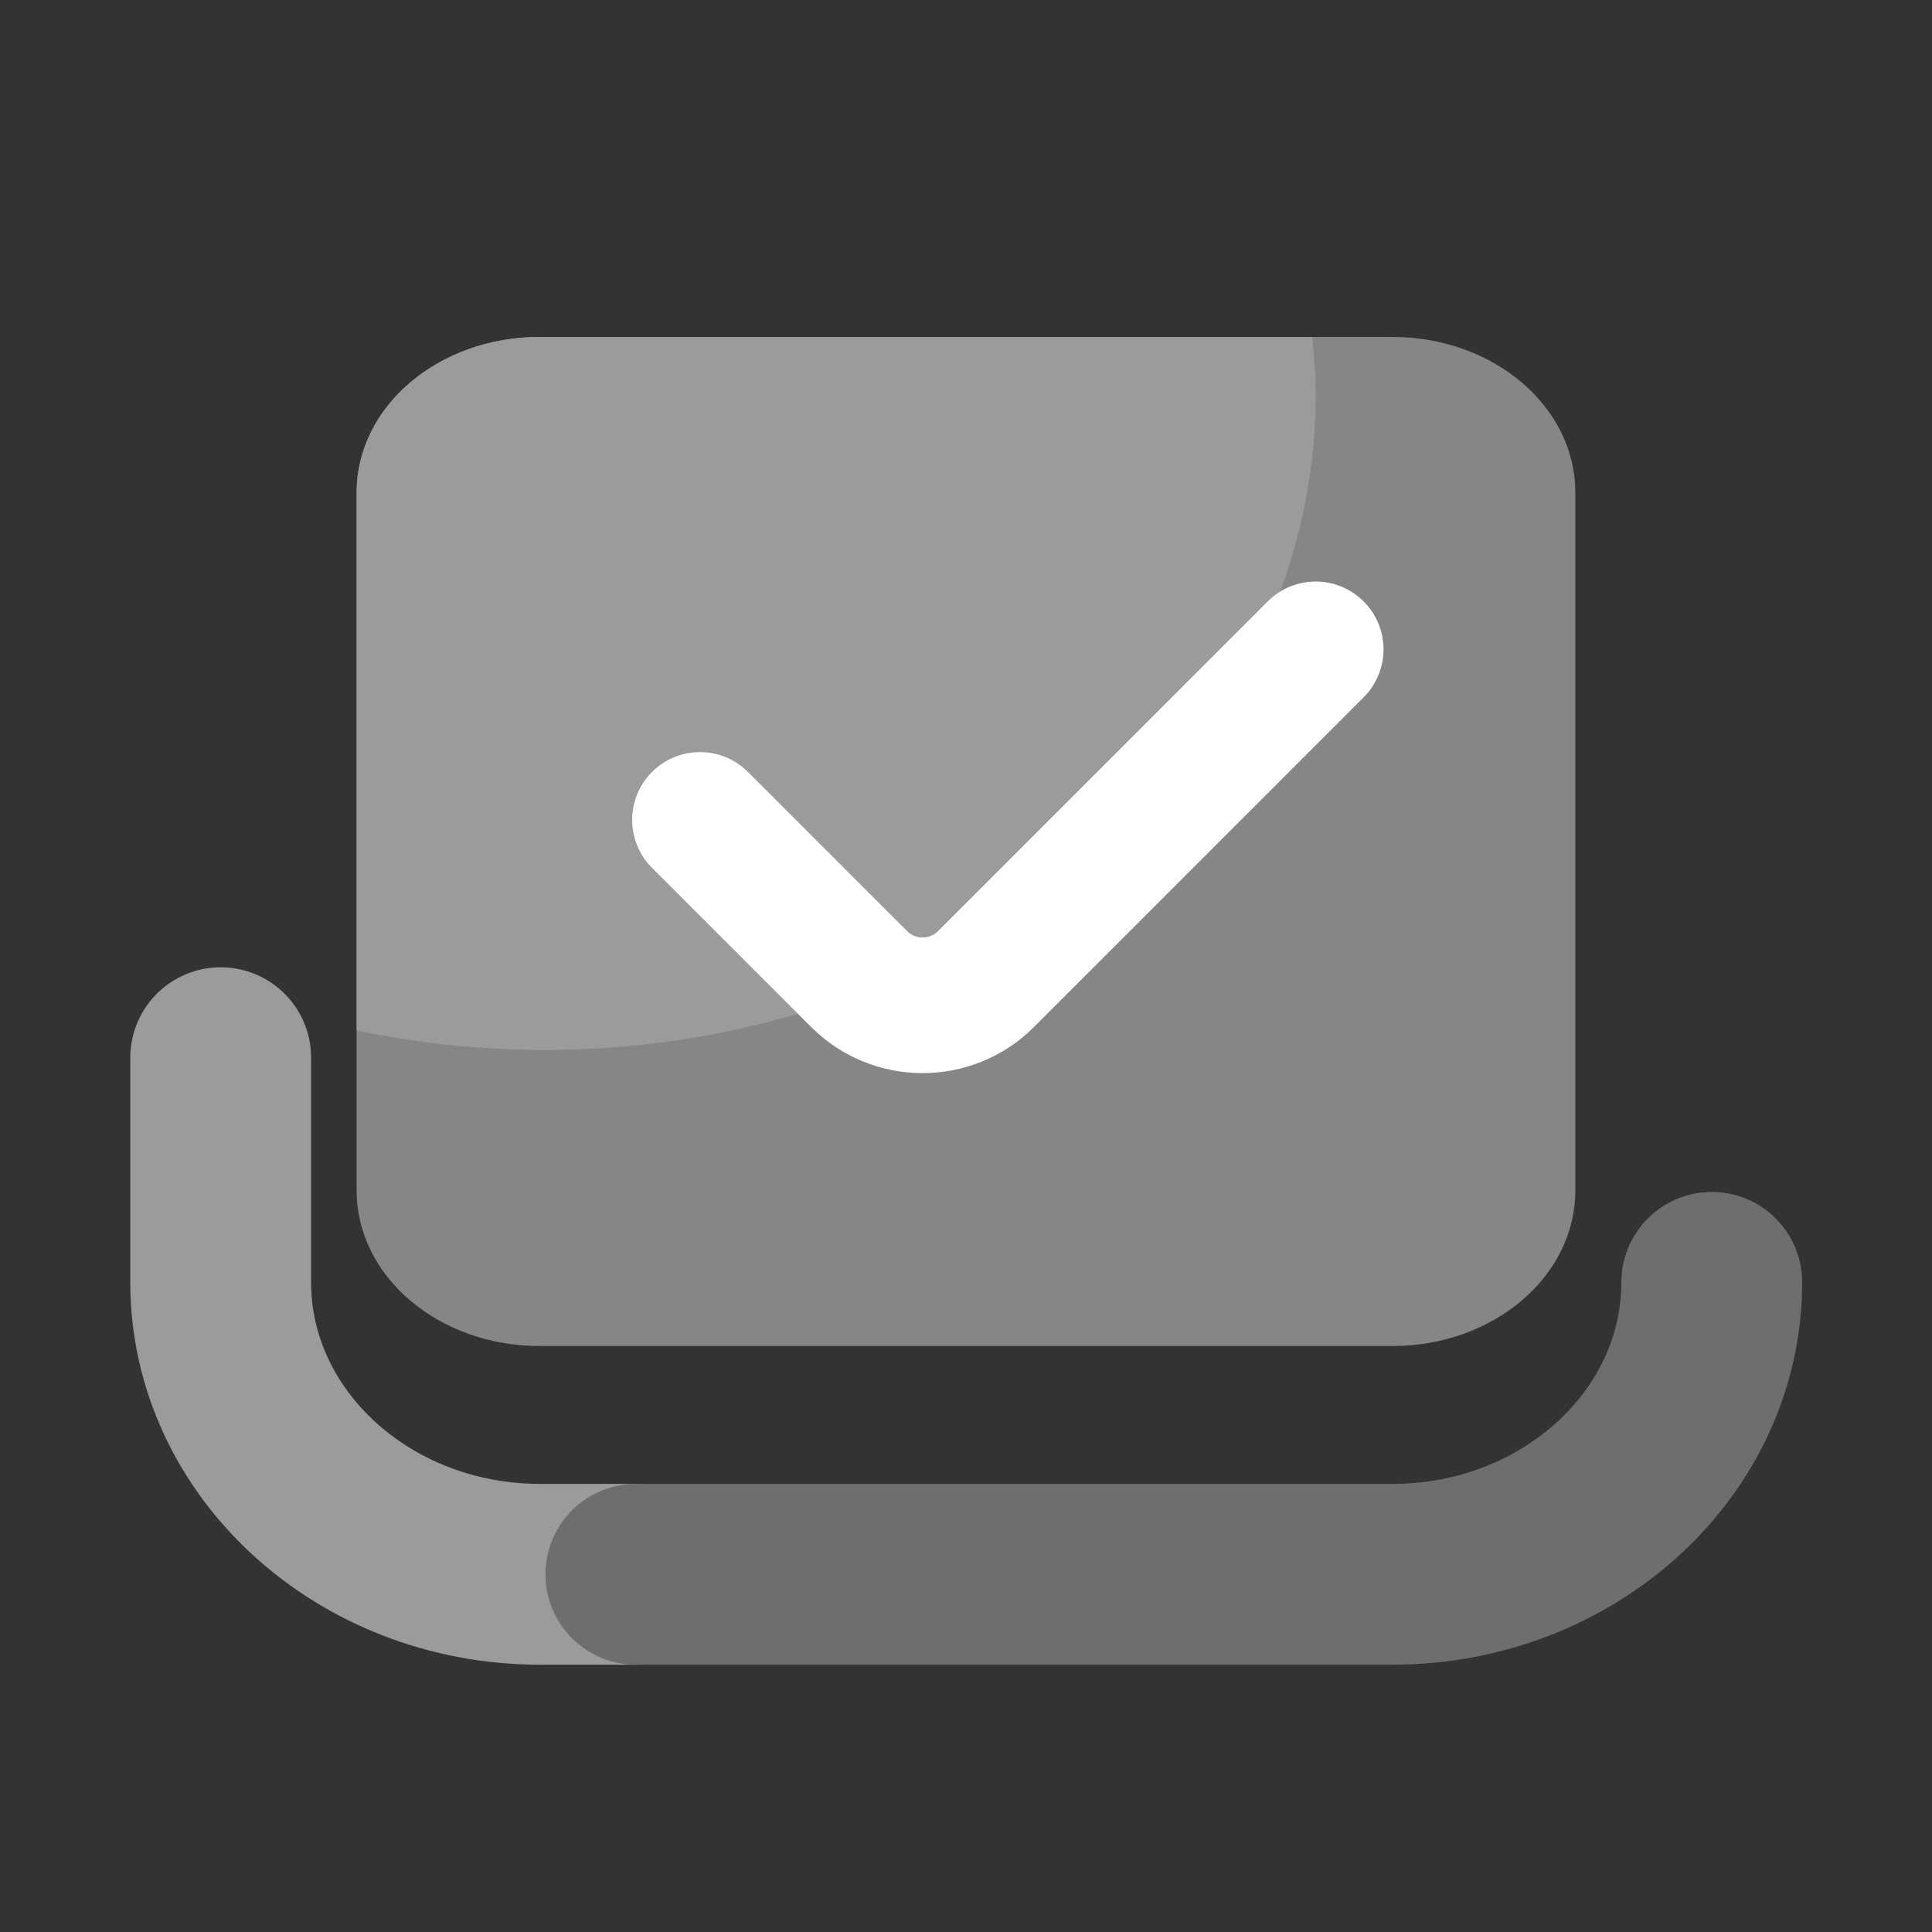 <svg width="39" height="39" viewBox="0 0 39 39" fill="none" xmlns="http://www.w3.org/2000/svg">
<rect x="0" y="0" width="39" height="39" fill="#333333" stroke="none"/>
<path d="M12.836 31.779H10.899C7.346 31.779 4.455 29.136 4.455 25.886V21.351" stroke="#9B9B9B" stroke-width="3.65" stroke-miterlimit="10" stroke-linecap="round" stroke-linejoin="round"/>
<path d="M34.554 25.886C34.554 29.136 31.663 31.779 28.11 31.779H12.836" stroke="#6E6E6E" stroke-width="3.65" stroke-miterlimit="10" stroke-linecap="round"/>
<path d="M31.8 9.941V24.032C31.8 25.767 30.148 27.171 28.11 27.171H10.89C8.852 27.171 7.199 25.767 7.199 24.032V9.941C7.199 8.206 8.852 6.802 10.89 6.802H28.11C30.148 6.802 31.8 8.206 31.8 9.941Z" fill="#868686"/>
<path d="M26.559 7.958C26.559 15.265 19.592 21.195 11 21.195C9.696 21.195 8.411 21.058 7.199 20.801V9.941C7.199 8.206 8.852 6.802 10.89 6.802H26.485C26.531 7.187 26.559 7.573 26.559 7.958Z" fill="#9B9B9B"/>
<path d="M26.559 13.108L19.904 19.764C19.197 20.47 18.05 20.47 17.343 19.764L14.13 16.551" stroke="white" stroke-width="2.738" stroke-miterlimit="10" stroke-linecap="round" stroke-linejoin="round"/>
</svg>
